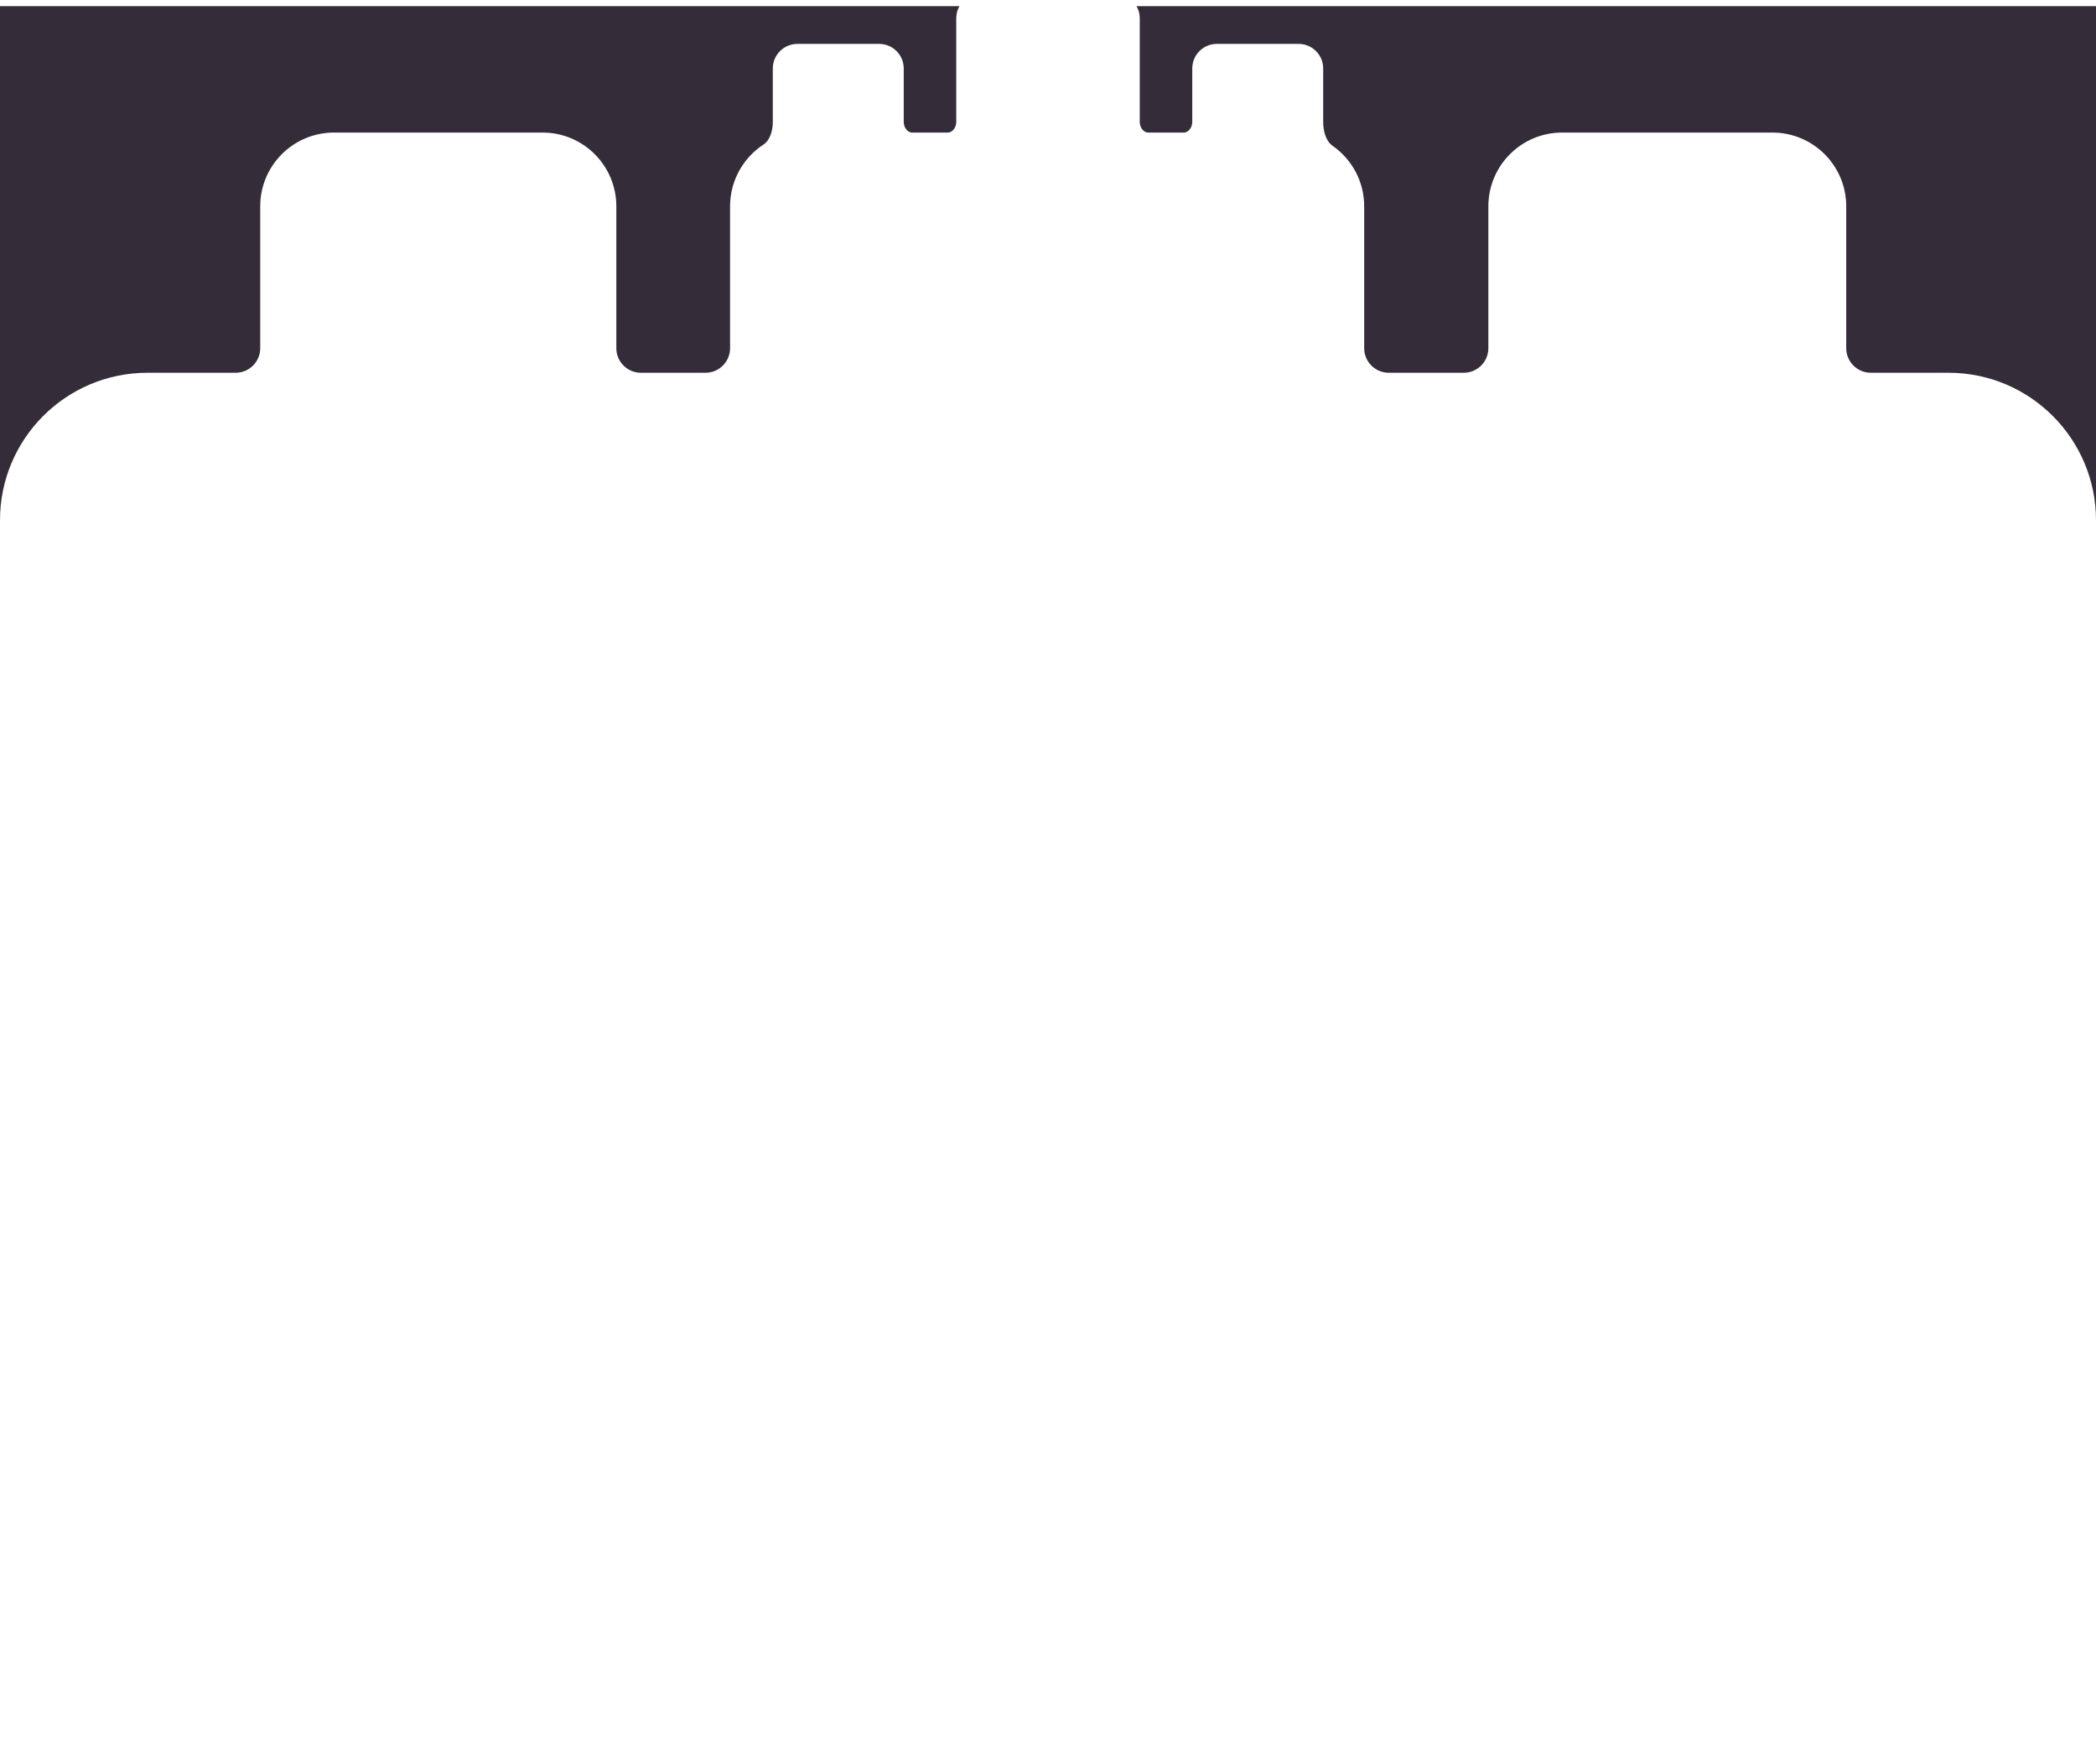 <svg width="341" height="287" viewBox="0 0 341 287" fill="none" xmlns="http://www.w3.org/2000/svg">
<path d="M0 1H341V94L328 71H295V30.5H245V65H217L213.5 30.5H121.5V65H96L89.5 30.5H48.5L45.5 67.5L10.5 71L0 88V1Z" fill="#342D39"/>
<g filter="url(#filter0_i_2002_11)">
<path fill-rule="evenodd" clip-rule="evenodd" d="M159.573 0.98C157.363 0.98 155.573 2.771 155.573 4.98V21.855C155.573 22.677 155.009 23.567 154.187 23.567H148.414C147.592 23.567 147.028 22.677 147.028 21.855V13.14C147.028 10.931 145.238 9.14 143.028 9.14H129.729C127.52 9.14 125.729 10.931 125.729 13.14V21.855C125.729 23.17 125.314 24.798 124.213 25.518C120.939 27.661 118.775 31.361 118.775 35.567V58.644C118.775 60.854 116.984 62.644 114.775 62.644H104.271C102.062 62.644 100.271 60.854 100.271 58.644V35.567C100.271 28.94 94.899 23.567 88.271 23.567H54.337C47.709 23.567 42.337 28.94 42.337 35.567V58.644C42.337 60.854 40.546 62.644 38.337 62.644H24C10.745 62.644 0 73.39 0 86.644V262.567C0 275.822 10.745 286.567 24 286.567H317C330.255 286.567 341 275.822 341 262.567V86.644C341 73.39 330.255 62.644 317 62.644H304.364C302.155 62.644 300.364 60.854 300.364 58.644V35.567C300.364 28.94 294.992 23.567 288.364 23.567H254.143C247.516 23.567 242.143 28.94 242.143 35.567V58.644C242.143 60.854 240.352 62.644 238.143 62.644H225.941C223.732 62.644 221.941 60.854 221.941 58.644V35.567C221.941 31.483 219.901 27.875 216.784 25.708C215.664 24.929 215.27 23.219 215.27 21.855V13.14C215.27 10.931 213.479 9.14 211.27 9.14H197.971C195.762 9.14 193.971 10.931 193.971 13.14V21.855C193.971 22.677 193.408 23.567 192.586 23.567H186.813C185.991 23.567 185.427 22.677 185.427 21.855V4.98C185.427 2.771 183.637 0.98 181.427 0.98H159.573ZM170.5 74.981L210.501 74.981L210.501 42.981C210.501 38.563 206.92 34.981 202.501 34.981L170.5 34.981V74.981ZM50.497 274.759H22.496C15.868 274.759 10.496 269.386 10.496 262.759L10.496 234.982L10.496 234.759L10.496 194.982V154.982L10.496 114.982L10.496 85.883C10.496 79.255 15.868 73.883 22.496 73.883L50.011 73.883L50.011 43.205C50.011 38.787 53.593 35.205 58.011 35.205L82.498 35.205C86.916 35.205 90.498 38.787 90.498 43.205L90.498 74.982L130.499 74.982H170.5L170.5 114.982V154.982L170.5 194.759L170.5 194.982V234.759L170.5 234.759V194.982V194.759V154.982V114.982V74.982L210.501 74.982V75.093L250.299 75.093V43.093C250.299 38.675 253.881 35.093 258.299 35.093L282.3 35.093C286.718 35.093 290.3 38.675 290.3 43.093V75.093H290.503H318.504C325.132 75.093 330.504 80.466 330.504 87.093V115.093V155.093V195.093V234.87V235.093V262.87C330.504 269.498 325.132 274.87 318.504 274.87L290.503 274.87L250.502 274.87V235.093V234.87V195.093V155.093V115.093V75.296H250.502L250.502 115.093L250.502 155.093V195.093V234.87L250.502 235.093V274.87L210.501 274.87L210.501 274.759H170.5H130.499L90.498 274.759L50.497 274.759ZM170.5 74.981L130.499 74.981L130.499 42.981C130.499 38.563 134.081 34.981 138.499 34.981L170.5 34.981L170.5 74.981Z" fill="white"/>
</g>
<defs>
<filter id="filter0_i_2002_11" x="0" y="-1.02" width="341" height="287.587" filterUnits="userSpaceOnUse" color-interpolation-filters="sRGB">
<feFlood flood-opacity="0" result="BackgroundImageFix"/>
<feBlend mode="normal" in="SourceGraphic" in2="BackgroundImageFix" result="shape"/>
<feColorMatrix in="SourceAlpha" type="matrix" values="0 0 0 0 0 0 0 0 0 0 0 0 0 0 0 0 0 0 127 0" result="hardAlpha"/>
<feOffset dy="-2"/>
<feGaussianBlur stdDeviation="1.5"/>
<feComposite in2="hardAlpha" operator="arithmetic" k2="-1" k3="1"/>
<feColorMatrix type="matrix" values="0 0 0 0 0 0 0 0 0 0 0 0 0 0 0 0 0 0 0.15 0"/>
<feBlend mode="normal" in2="shape" result="effect1_innerShadow_2002_11"/>
</filter>
</defs>
</svg>
